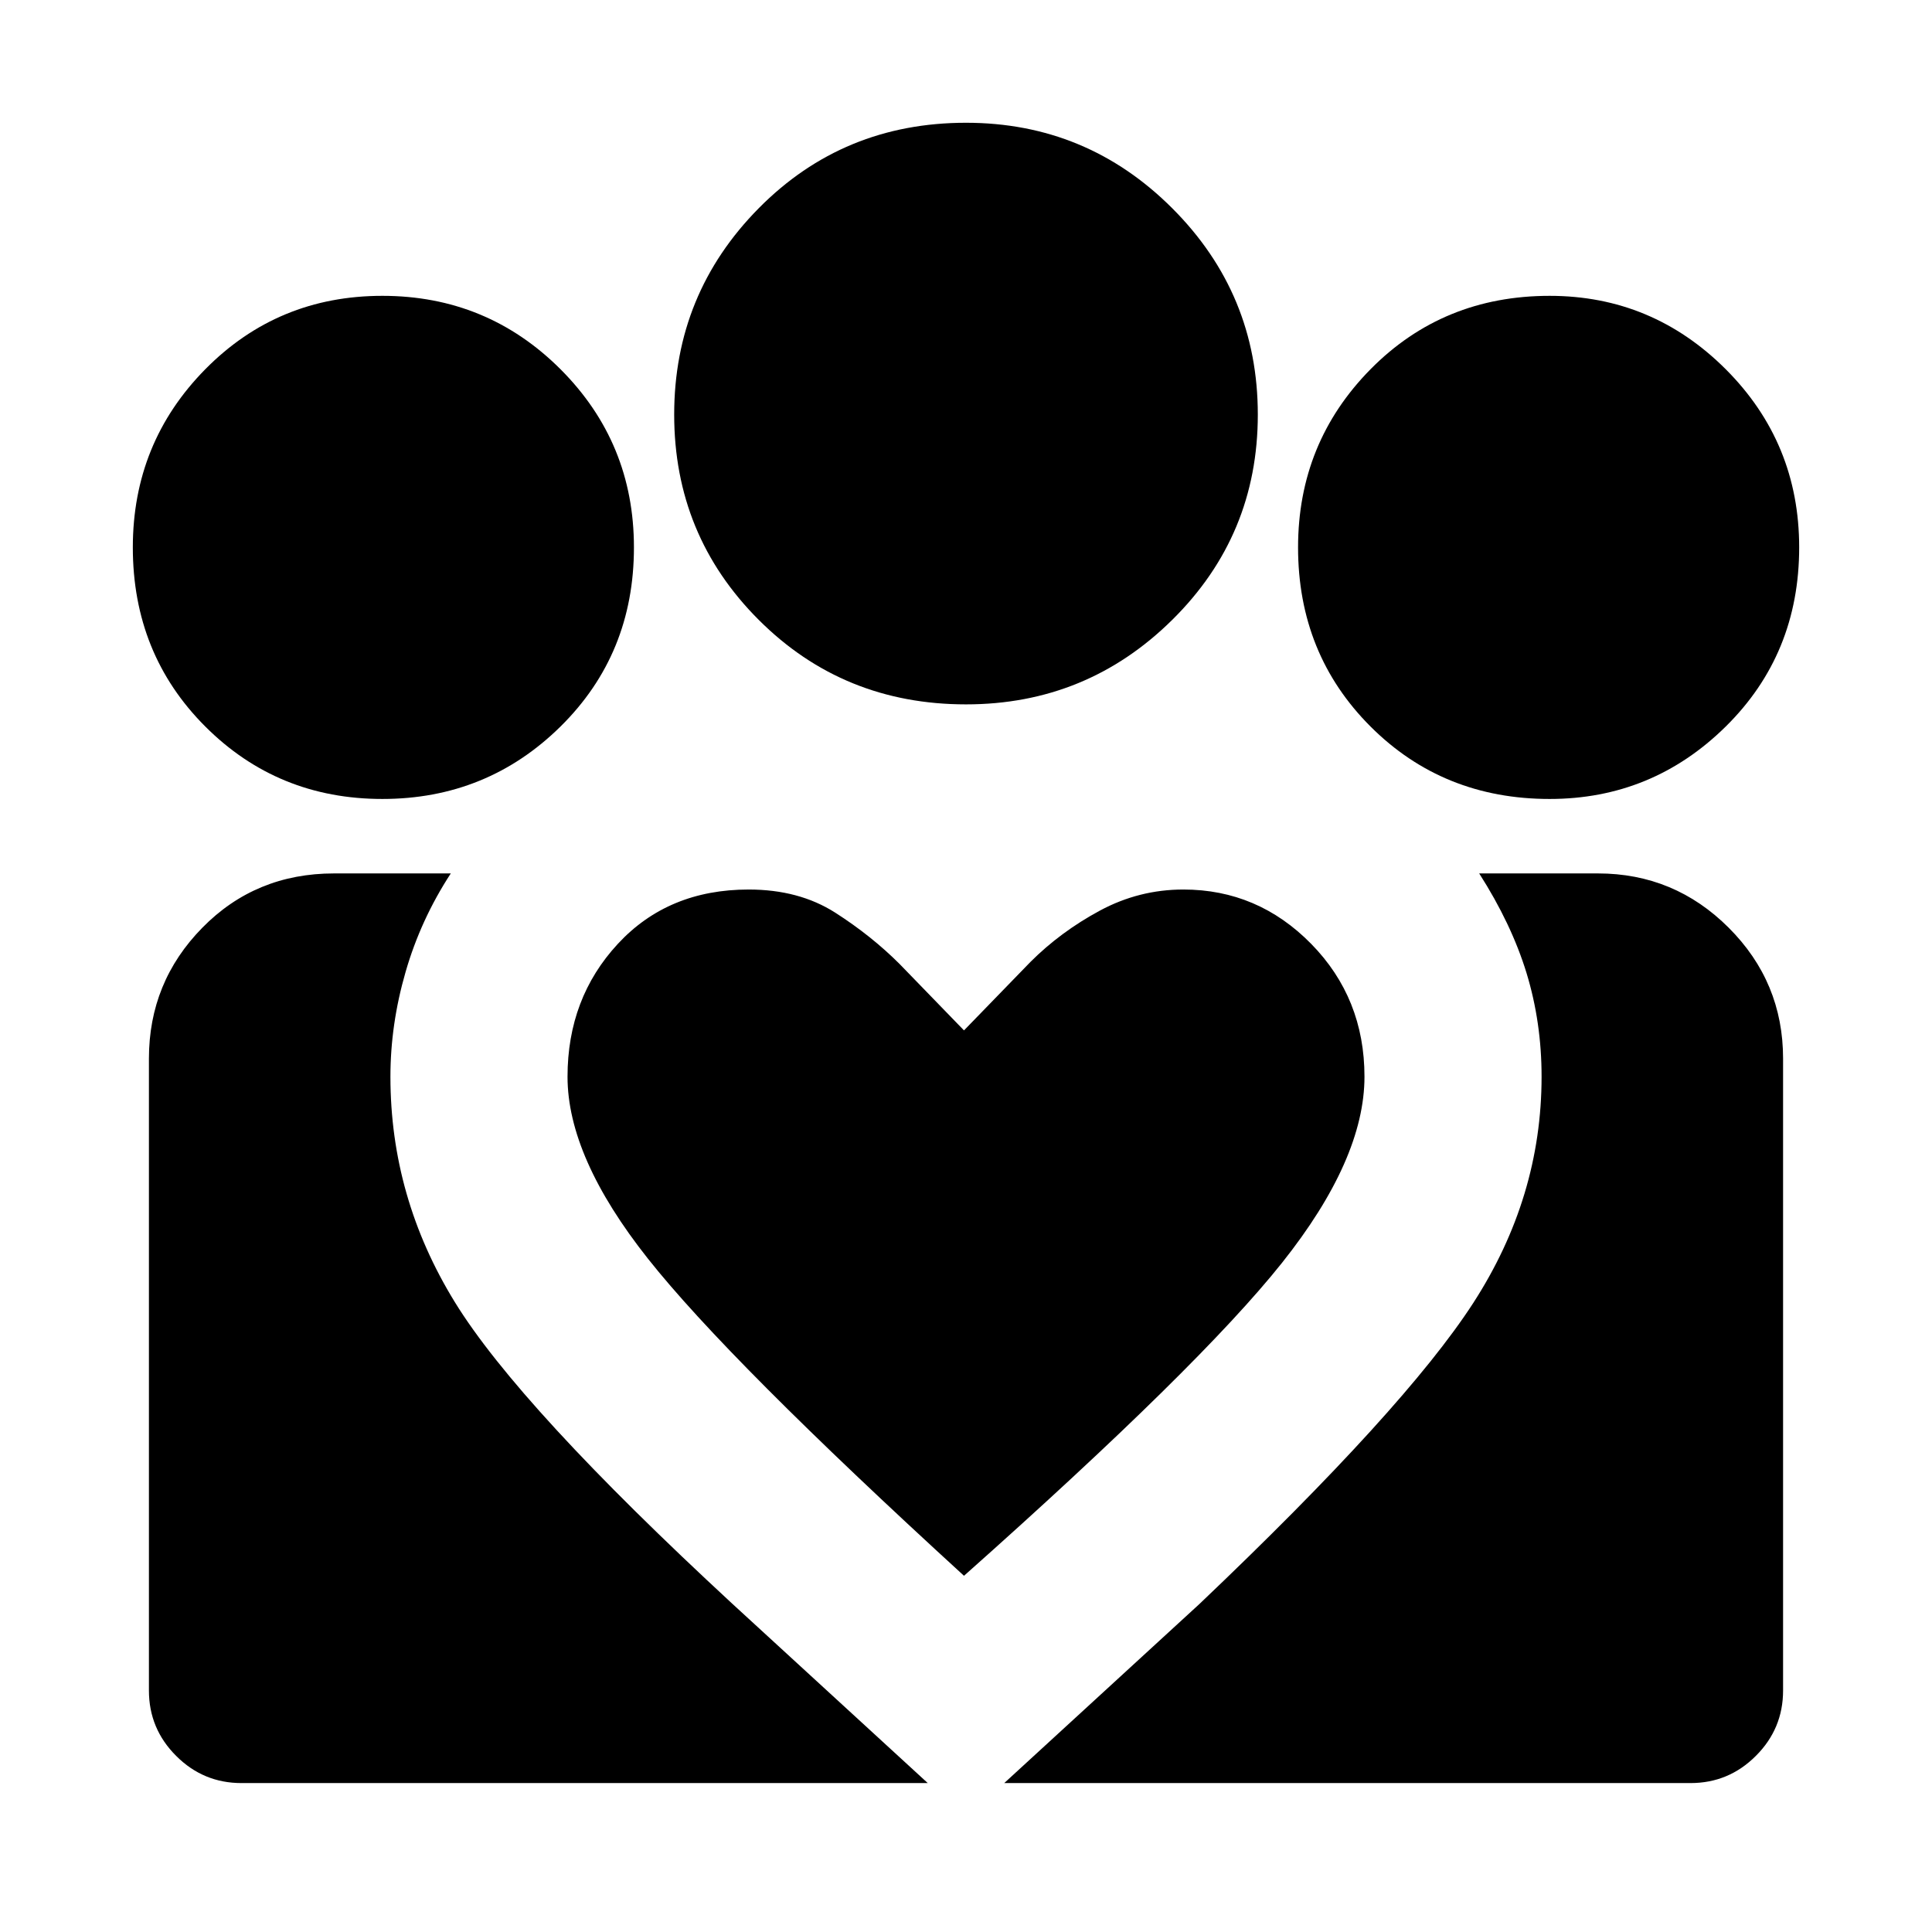 <svg xmlns="http://www.w3.org/2000/svg" height="24" width="24"><path d="m12.475 22.15 2.425-2.225q2.55-2.425 3.4-3.737.85-1.313.85-2.813 0-.675-.187-1.288-.188-.612-.588-1.237h1.475q.95 0 1.625.675t.675 1.625V21q0 .475-.338.812-.337.338-.812.338ZM1.85 21v-7.85q0-.95.663-1.625.662-.675 1.637-.675H5.6q-.375.575-.562 1.225-.188.65-.188 1.3 0 1.5.8 2.8.8 1.3 3.45 3.75l2.425 2.225H3q-.475 0-.812-.338-.338-.337-.338-.812Zm17.4-11.075q-1.325 0-2.225-.9-.9-.9-.9-2.225 0-1.3.9-2.213.9-.912 2.225-.912 1.275 0 2.188.912.912.913.912 2.213 0 1.325-.912 2.225-.913.9-2.188.9ZM12 8.75q-1.525 0-2.575-1.05-1.05-1.05-1.05-2.55 0-1.5 1.05-2.563Q10.475 1.525 12 1.525q1.5 0 2.562 1.062 1.063 1.063 1.063 2.563 0 1.5-1.063 2.55Q13.5 8.75 12 8.75Zm-4.95 4.625q0 1 1 2.262 1 1.263 3.925 3.938 2.925-2.6 3.95-3.887 1.025-1.288 1.025-2.313 0-.975-.662-1.65-.663-.675-1.588-.675-.55 0-1.037.262-.488.263-.863.638l-.825.85-.8-.825q-.35-.35-.8-.638-.45-.287-1.075-.287-1 0-1.625.675t-.625 1.65Zm-2.3-3.45q-1.3 0-2.2-.9-.9-.9-.9-2.225 0-1.3.9-2.213.9-.912 2.2-.912 1.3 0 2.213.912.912.913.912 2.213 0 1.325-.912 2.225-.913.9-2.213.9Z"/></svg>
